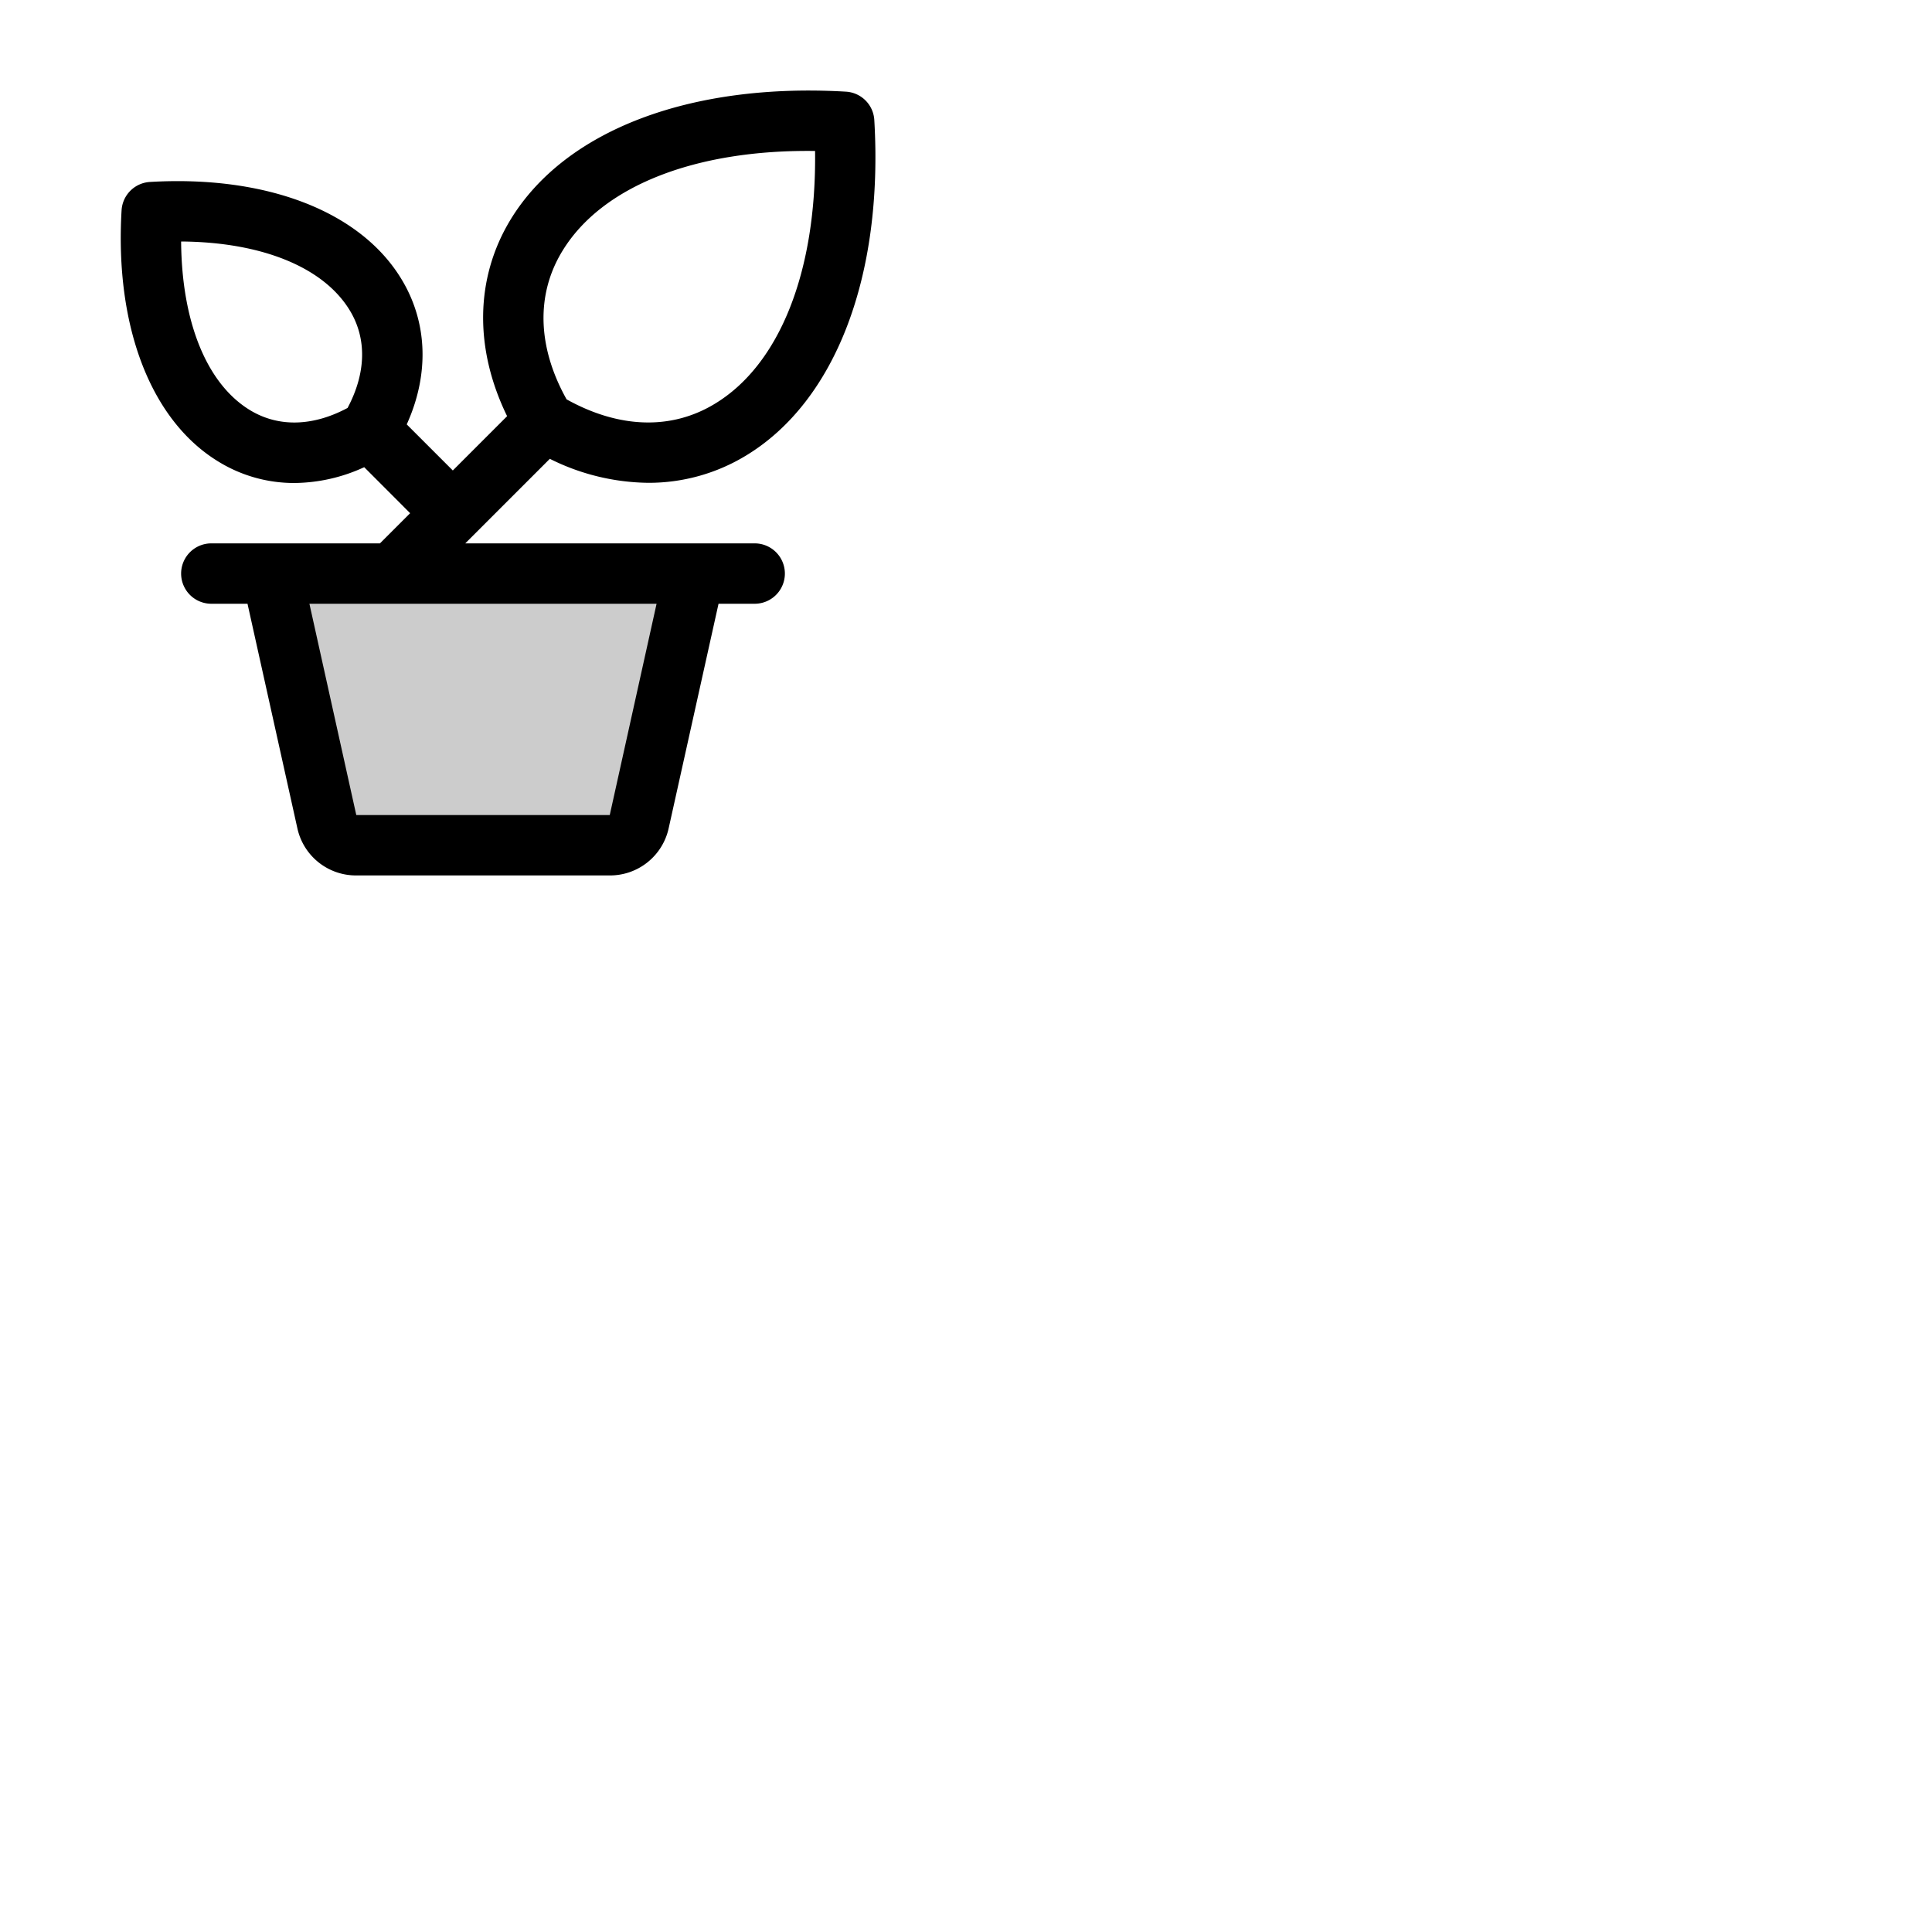 <svg xmlns="http://www.w3.org/2000/svg" version="1.1" viewBox="0 0 512 512" fill="currentColor"><g fill="currentColor"><path d="m184 152l-14.61 65.74a8 8 0 0 1-7.81 6.26H94.42a8 8 0 0 1-7.81-6.26L72 152Z" opacity=".2"/><path d="M200 144h-76.7l2.35-2.35l20.06-20.06a59.55 59.55 0 0 0 26.1 6.36a49.56 49.56 0 0 0 25.89-7.22c23.72-14.36 36.43-47.6 34-88.92a8 8 0 0 0-7.52-7.52c-41.32-2.42-74.56 10.28-88.93 34c-9.35 15.45-9.59 34.11-.86 52L120 124.68l-12.21-12.21c6-13.25 5.57-27-1.39-38.48C95.53 56 70.6 46.4 39.73 48.22a8 8 0 0 0-7.51 7.51C30.4 86.6 40 111.52 58 122.4a38.22 38.22 0 0 0 20 5.6a45 45 0 0 0 18.52-4.19L108.69 136l-8 8H56a8 8 0 0 0 0 16h9.59l13.21 59.47A15.89 15.89 0 0 0 94.42 232h67.17a15.91 15.91 0 0 0 15.62-12.53L190.42 160H200a8 8 0 0 0 0-16m-51-77.42c10.46-17.26 35.23-27 67-26.57c.41 31.81-9.31 56.58-26.57 67c-11.51 7-25.4 6.54-39.28-1.18C142.42 92 142 78.09 149 66.58m-56.89 41.53c-9.2 4.92-18.31 5.15-25.83.6C54.78 101.74 48.15 85.31 48 64c21.31.15 37.75 6.78 44.71 18.28c4.56 7.52 4.29 16.63-.6 25.83M161.59 216H94.42L82 160h92Z"/></g></svg>